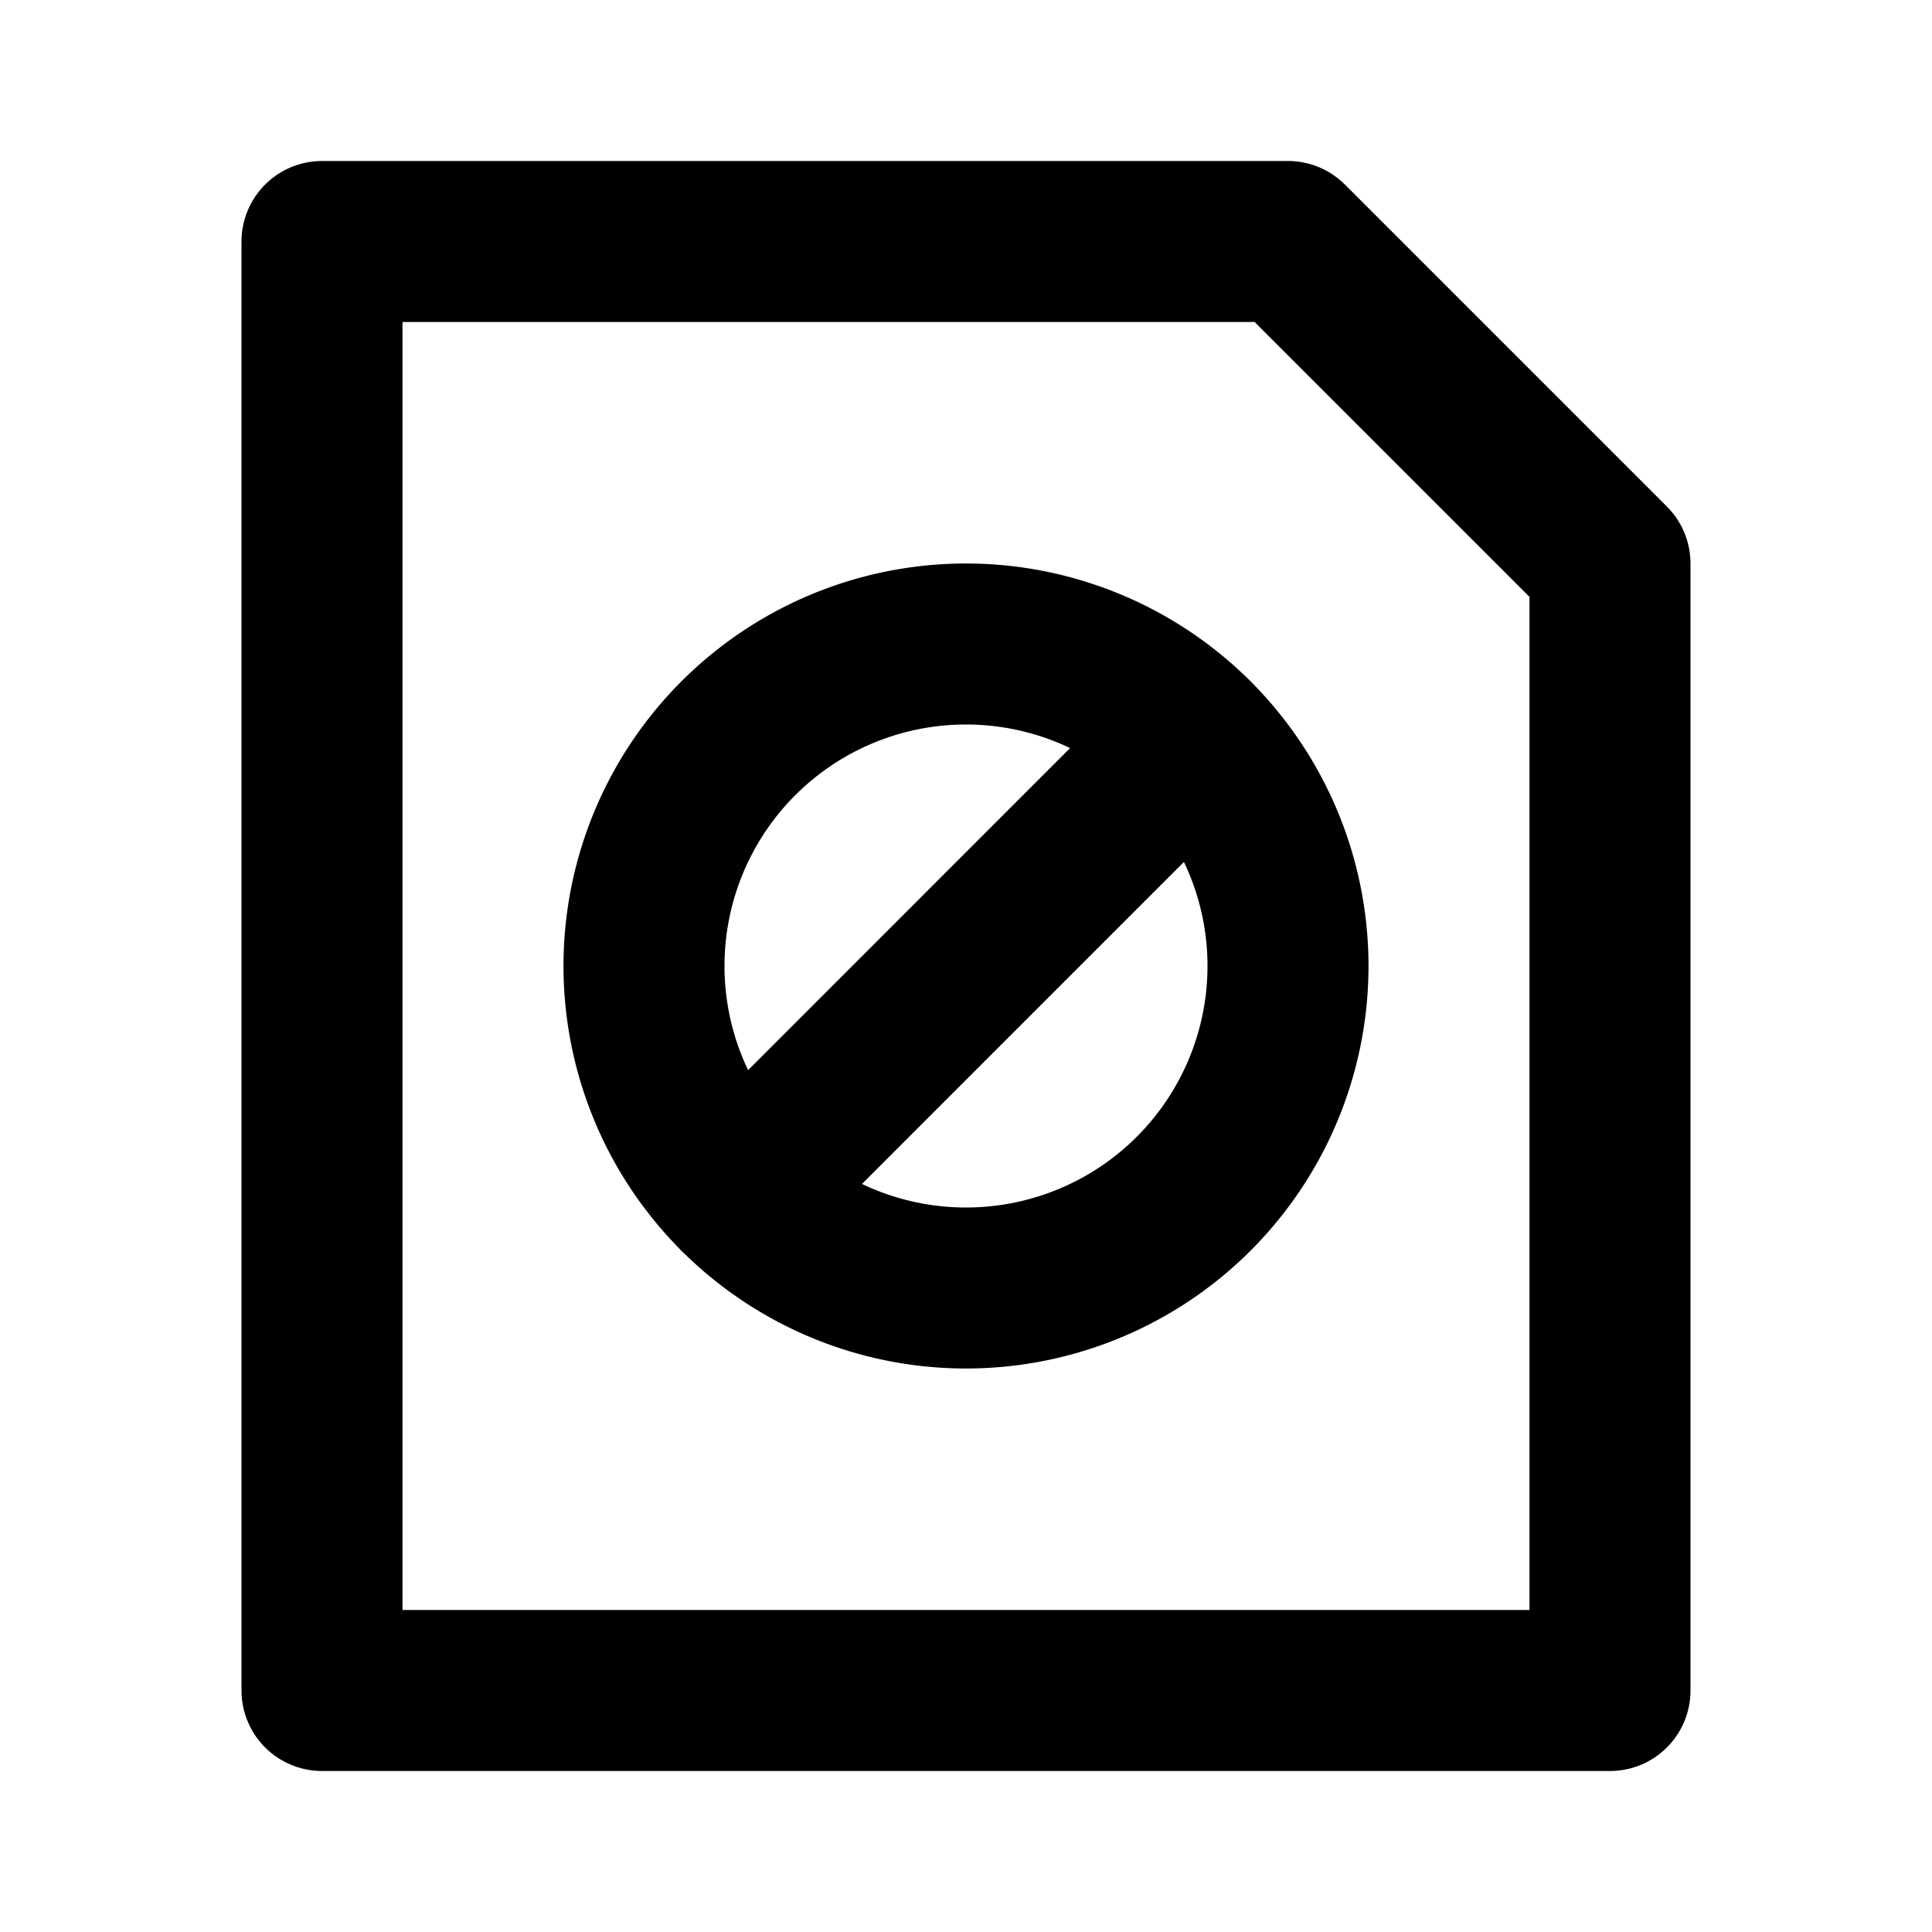 <svg
  width="24"
  height="24"
  viewBox="0 0 24 24"
  xmlns="http://www.w3.org/2000/svg"
  fill="none"
  stroke="currentColor"
  stroke-width="2"
  stroke-linecap="round"
  stroke-linejoin="round"
>
  <path d="M20 7l-4-4H4v18h16V7z" />
  <path d="M16 12a4 4 0 1 1-8 0 4 4 0 0 1 8 0z" />
  <path d="M9.172 14.829l5.656-5.657" />
</svg>
